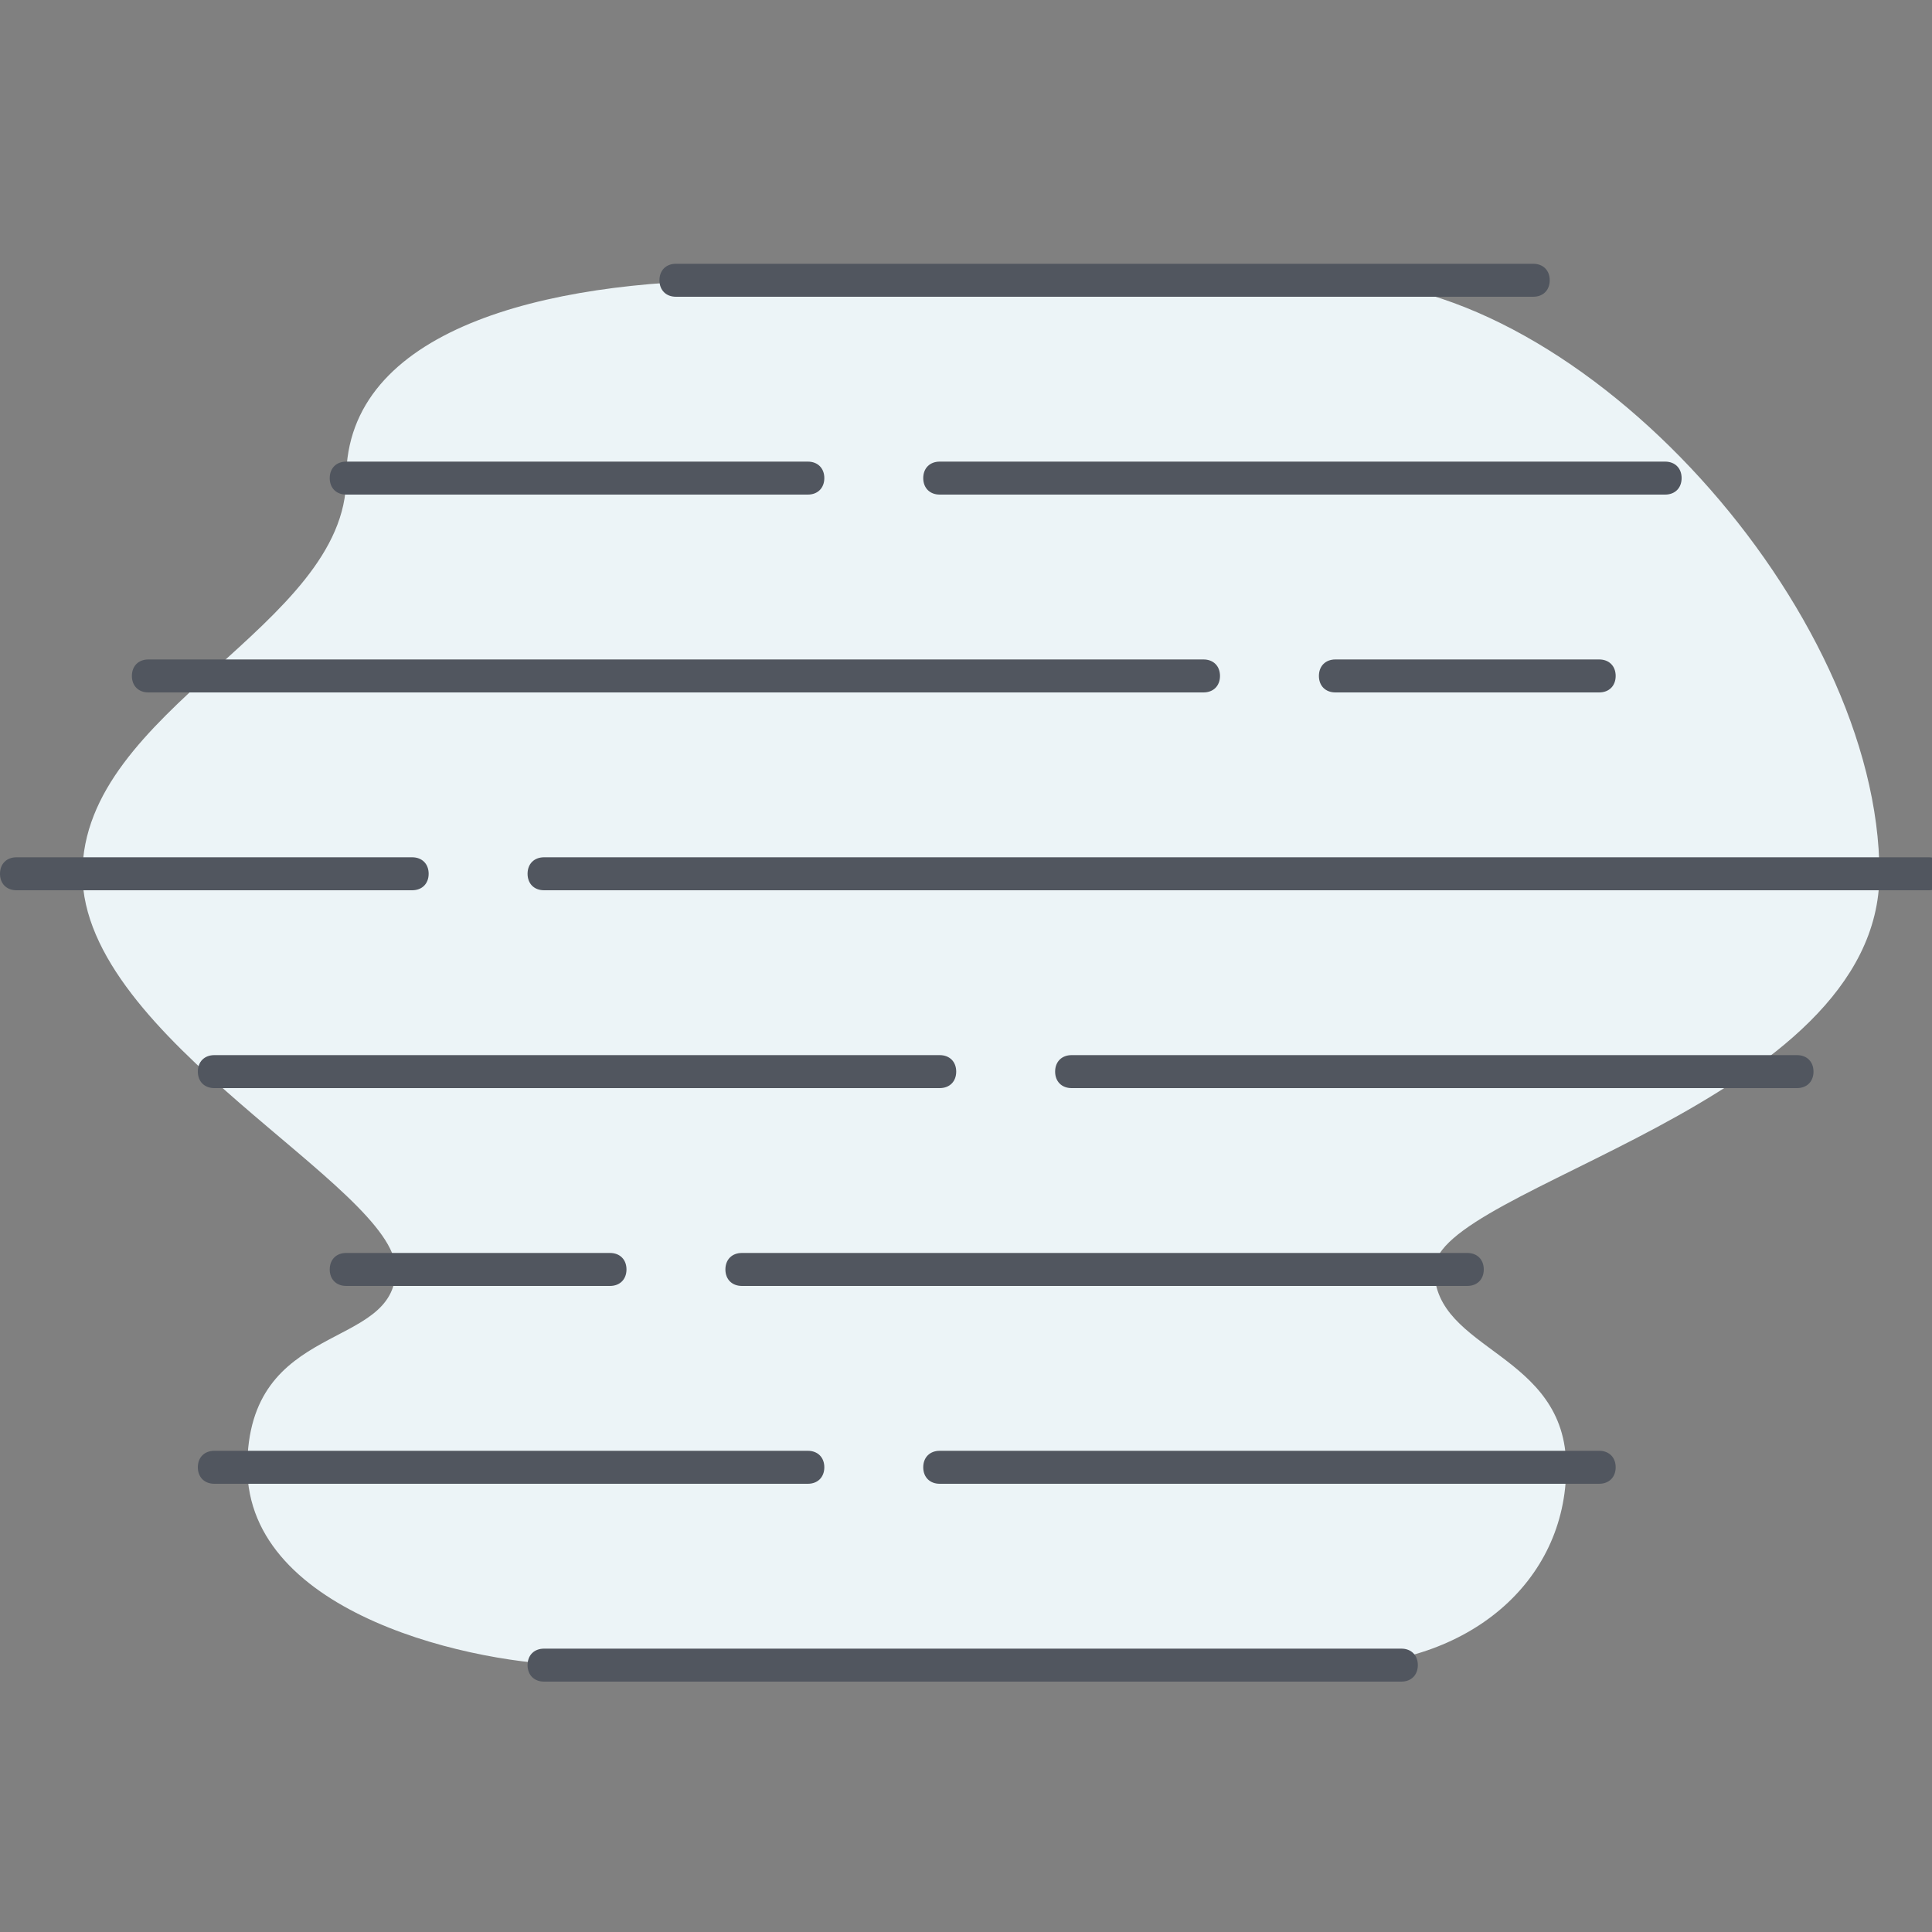 <?xml version="1.0" standalone="no"?>
<!DOCTYPE svg PUBLIC "-//W3C//DTD SVG 1.0//EN" "http://www.w3.org/TR/2001/REC-SVG-20010904/DTD/svg10.dtd">
<svg xmlns="http://www.w3.org/2000/svg" xmlns:xlink="http://www.w3.org/1999/xlink" id="body_1" width="30" height="30">

<rect width="100%" height="100%" fill="#808080" stroke="none"/>

<g transform="matrix(0.06 0 0 0.06 0 0)">
    <path d="M192 72.533C 140.8 72.533 89.6 85.333 89.6 123.733C 89.6 162.133 21.333 183.466 21.333 226.133C 21.333 268.8 102.4 307.2 102.4 328.533C 102.4 349.866 64 341.333 64 379.733C 64 418.133 123.733 430.933 149.333 430.933C 174.933 430.933 311.466 430.933 345.6 430.933C 379.734 430.933 405.333 409.6 405.333 379.733C 405.333 349.866 371.2 349.866 371.2 328.533C 371.2 307.2 486.4 285.866 486.4 226.133C 486.4 157.866 409.6 72.533 345.6 72.533C 281.6 72.533 243.2 72.533 192 72.533z" stroke="none" fill="#ECF4F7" fill-rule="nonzero" />
    <path d="M362.667 435.2L140.8 435.2C 138.24 435.2 136.533 433.493 136.533 430.933C 136.533 428.373 138.24 426.666 140.8 426.666L140.8 426.666L362.667 426.666C 365.227 426.666 366.934 428.373 366.934 430.933C 366.933 433.493 365.227 435.2 362.667 435.2zM413.867 384L243.2 384C 240.64 384 238.933 382.293 238.933 379.733C 238.933 377.173 240.64 375.466 243.2 375.466L243.2 375.466L413.867 375.466C 416.427 375.466 418.134 377.173 418.134 379.733C 418.133 382.293 416.427 384 413.867 384zM209.067 384L55.467 384C 52.907 384 51.2 382.293 51.2 379.733C 51.2 377.173 52.907 375.466 55.467 375.466L55.467 375.466L209.067 375.466C 211.627 375.466 213.334 377.173 213.334 379.733C 213.333 382.293 211.627 384 209.067 384zM379.733 332.8L192 332.8C 189.44 332.8 187.733 331.093 187.733 328.533C 187.733 325.973 189.44 324.266 192 324.266L192 324.266L379.733 324.266C 382.293 324.266 384 325.973 384 328.533C 384 331.093 382.293 332.8 379.733 332.8zM157.867 332.8L89.6 332.8C 87.04 332.8 85.333 331.093 85.333 328.533C 85.333 325.973 87.04 324.266 89.6 324.266L89.6 324.266L157.867 324.266C 160.427 324.266 162.134 325.973 162.134 328.533C 162.133 331.093 160.427 332.8 157.867 332.8zM465.067 281.6L277.333 281.6C 274.773 281.6 273.066 279.893 273.066 277.333C 273.066 274.773 274.773 273.066 277.333 273.066L277.333 273.066L465.066 273.066C 467.626 273.066 469.333 274.773 469.333 277.333C 469.333 279.893 467.627 281.6 465.067 281.6zM243.2 281.6L55.467 281.6C 52.907 281.6 51.2 279.893 51.2 277.333C 51.2 274.773 52.907 273.066 55.467 273.066L55.467 273.066L243.2 273.066C 245.76 273.066 247.467 274.773 247.467 277.333C 247.467 279.893 245.76 281.6 243.2 281.6zM499.2 230.4L140.8 230.4C 138.24 230.4 136.533 228.693 136.533 226.133C 136.533 223.573 138.24 221.866 140.8 221.866L140.8 221.866L499.2 221.866C 501.76 221.866 503.467 223.573 503.467 226.133C 503.467 228.693 501.76 230.4 499.2 230.4zM106.667 230.4L4.267 230.4C 1.707 230.4 0 228.693 0 226.133C 0 223.573 1.707 221.866 4.267 221.866L4.267 221.866L106.667 221.866C 109.227 221.866 110.934 223.573 110.934 226.133C 110.934 228.693 109.227 230.4 106.667 230.4zM413.867 179.2L345.6 179.2C 343.04 179.2 341.333 177.493 341.333 174.933C 341.333 172.373 343.04 170.666 345.6 170.666L345.6 170.666L413.867 170.666C 416.427 170.666 418.134 172.373 418.134 174.933C 418.133 177.493 416.427 179.2 413.867 179.2zM311.467 179.2L38.4 179.2C 35.84 179.2 34.133 177.493 34.133 174.933C 34.133 172.373 35.84 170.666 38.4 170.666L38.4 170.666L311.467 170.666C 314.027 170.666 315.734 172.373 315.734 174.933C 315.733 177.493 314.027 179.2 311.467 179.2zM430.933 128L243.2 128C 240.64 128 238.933 126.293 238.933 123.733C 238.933 121.173 240.64 119.466 243.2 119.466L243.2 119.466L430.933 119.466C 433.493 119.466 435.2 121.173 435.2 123.733C 435.2 126.293 433.493 128 430.933 128zM209.067 128L89.6 128C 87.04 128 85.333 126.293 85.333 123.733C 85.333 121.173 87.04 119.466 89.6 119.466L89.6 119.466L209.067 119.466C 211.627 119.466 213.334 121.173 213.334 123.733C 213.333 126.293 211.627 128 209.067 128zM396.8 76.8L174.933 76.8C 172.373 76.8 170.666 75.093 170.666 72.533C 170.666 69.973 172.373 68.266 174.933 68.266L174.933 68.266L396.8 68.266C 399.36 68.266 401.067 69.973 401.067 72.533C 401.067 75.093 399.36 76.8 396.8 76.8z" stroke="none" fill="#51565F" fill-rule="nonzero" />
	<g>
	</g>
	<g>
	</g>
	<g>
	</g>
	<g>
	</g>
	<g>
	</g>
	<g>
	</g>
	<g>
	</g>
	<g>
	</g>
	<g>
	</g>
	<g>
	</g>
	<g>
	</g>
	<g>
	</g>
	<g>
	</g>
	<g>
	</g>
	<g>
	</g>
</g>
</svg>